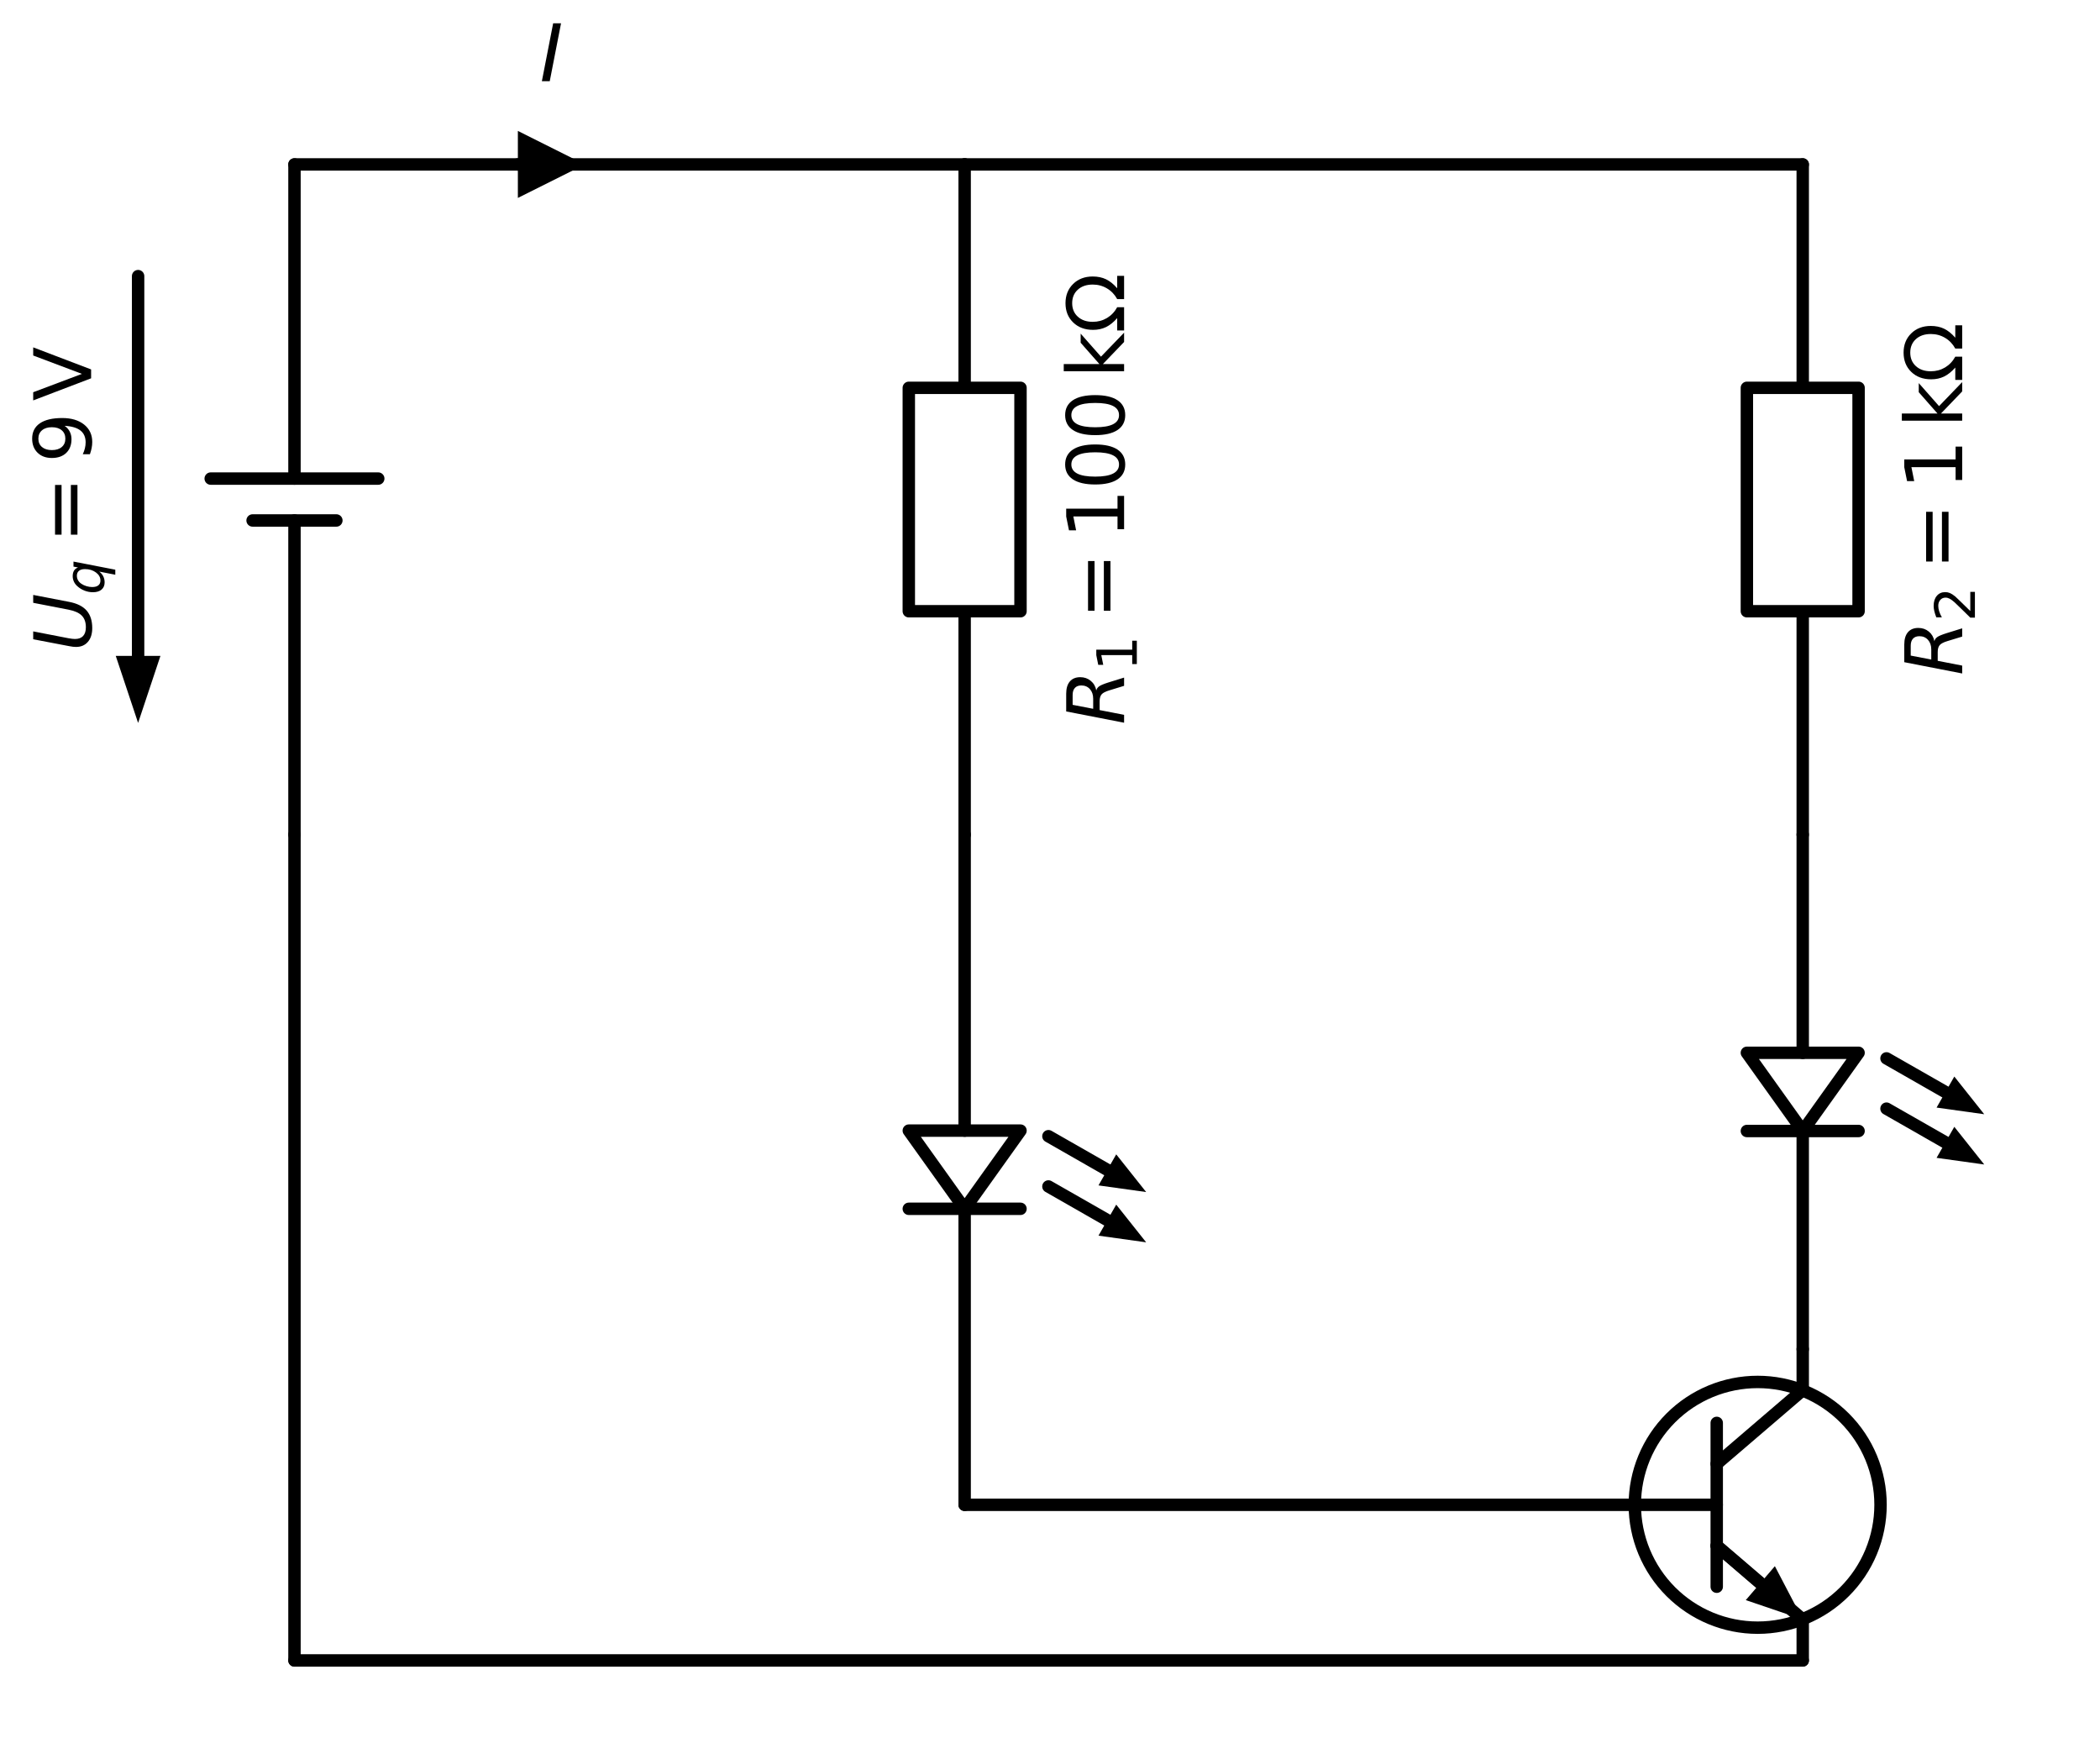 <?xml version="1.0" encoding="utf-8" standalone="no"?>
<!DOCTYPE svg PUBLIC "-//W3C//DTD SVG 1.1//EN"
  "http://www.w3.org/Graphics/SVG/1.1/DTD/svg11.dtd">
<svg xmlns:xlink="http://www.w3.org/1999/xlink" width="338.421pt" height="283.502pt" viewBox="0 0 338.421 283.502" xmlns="http://www.w3.org/2000/svg" version="1.1">
 <defs>
  <style type="text/css">*{stroke-linejoin: round; stroke-linecap: butt}</style>
 </defs>
 <g id="figure_1">
  <g id="patch_1">
   <path d="M 0 283.502 
L 338.421 283.502 
L 338.421 0 
L 0 0 
L 0 283.502 
z
" style="fill: none"/>
  </g>
  <g id="axes_1">
   <g id="patch_2">
    <path d="M 164.456 182.198 
L 155.456 194.798 
L 146.456 182.198 
L 164.456 182.198 
z
" clip-path="url(#p51ba74fd91)" style="fill: none; stroke: #000000; stroke-width: 2; stroke-linecap: round"/>
   </g>
   <g id="patch_3">
    <path d="M 283.255 262.298 
C 288.507 262.298 293.543 260.211 297.256 256.498 
C 300.969 252.785 303.055 247.749 303.055 242.498 
C 303.055 237.247 300.969 232.21 297.256 228.497 
C 293.543 224.784 288.507 222.698 283.255 222.698 
C 278.004 222.698 272.968 224.784 269.255 228.497 
C 265.542 232.21 263.455 237.247 263.455 242.498 
C 263.455 247.749 265.542 252.785 269.255 256.498 
C 272.968 260.211 278.004 262.298 283.255 262.298 
L 283.255 262.298 
z
" clip-path="url(#p51ba74fd91)" style="fill: none; stroke: #000000; stroke-width: 2; stroke-linejoin: miter"/>
   </g>
   <g id="patch_4">
    <path d="M 281.515 169.658 
L 290.515 182.258 
L 299.515 169.658 
L 281.515 169.658 
z
" clip-path="url(#p51ba74fd91)" style="fill: none; stroke: #000000; stroke-width: 2; stroke-linecap: round"/>
   </g>
   <g id="line2d_1">
    <path d="M 47.456 134.498 
L 47.456 83.873 
M 47.456 77.123 
L 47.456 26.498 
" clip-path="url(#p51ba74fd91)" style="fill: none; stroke: #000000; stroke-width: 2; stroke-linecap: round"/>
   </g>
   <g id="line2d_2">
    <path d="M 60.956 77.123 
L 33.956 77.123 
" clip-path="url(#p51ba74fd91)" style="fill: none; stroke: #000000; stroke-width: 2; stroke-linecap: round"/>
   </g>
   <g id="line2d_3">
    <path d="M 54.206 83.873 
L 40.706 83.873 
" clip-path="url(#p51ba74fd91)" style="fill: none; stroke: #000000; stroke-width: 2; stroke-linecap: round"/>
   </g>
   <g id="line2d_4">
    <path d="M 47.456 26.498 
L 101.456 26.498 
L 155.456 26.498 
" clip-path="url(#p51ba74fd91)" style="fill: none; stroke: #000000; stroke-width: 2; stroke-linecap: round"/>
   </g>
   <g id="line2d_5">
    <path d="M 155.456 26.498 
L 155.456 62.498 
L 164.456 62.498 
L 164.456 98.498 
L 146.456 98.498 
L 146.456 62.498 
L 155.456 62.498 
M 155.456 98.498 
L 155.456 134.498 
" clip-path="url(#p51ba74fd91)" style="fill: none; stroke: #000000; stroke-width: 2; stroke-linecap: round"/>
   </g>
   <g id="line2d_6">
    <path d="M 155.456 134.498 
L 155.456 182.198 
M 164.456 194.798 
L 146.456 194.798 
M 155.456 194.798 
L 155.456 242.498 
" clip-path="url(#p51ba74fd91)" style="fill: none; stroke: #000000; stroke-width: 2; stroke-linecap: round"/>
   </g>
   <g id="line2d_7">
    <path d="M 168.956 191.198 
L 178.454 196.625 
" clip-path="url(#p51ba74fd91)" style="fill: none; stroke: #000000; stroke-width: 2; stroke-linecap: round"/>
   </g>
   <g id="patch_5">
    <path d="M 179.883 194.125 
L 184.706 200.198 
L 177.025 199.126 
z
" clip-path="url(#p51ba74fd91)"/>
   </g>
   <g id="line2d_8">
    <path d="M 168.956 183.098 
L 178.454 188.525 
" clip-path="url(#p51ba74fd91)" style="fill: none; stroke: #000000; stroke-width: 2; stroke-linecap: round"/>
   </g>
   <g id="patch_6">
    <path d="M 179.883 186.025 
L 184.706 192.098 
L 177.025 191.026 
z
" clip-path="url(#p51ba74fd91)"/>
   </g>
   <g id="line2d_9">
    <path d="M 155.456 242.498 
L 209.456 242.498 
L 263.455 242.498 
" clip-path="url(#p51ba74fd91)" style="fill: none; stroke: #000000; stroke-width: 2; stroke-linecap: round"/>
   </g>
   <g id="line2d_10">
    <path d="M 263.455 242.498 
L 276.656 242.498 
" clip-path="url(#p51ba74fd91)" style="fill: none; stroke: #000000; stroke-width: 2; stroke-linecap: round"/>
   </g>
   <g id="line2d_11">
    <path d="M 276.656 229.298 
L 276.656 255.698 
" clip-path="url(#p51ba74fd91)" style="fill: none; stroke: #000000; stroke-width: 2; stroke-linecap: round"/>
   </g>
   <g id="line2d_12">
    <path d="M 276.656 235.898 
L 290.515 224.018 
L 290.515 217.418 
" clip-path="url(#p51ba74fd91)" style="fill: none; stroke: #000000; stroke-width: 2; stroke-linecap: round"/>
   </g>
   <g id="line2d_13">
    <path d="M 276.656 249.098 
L 290.515 260.978 
L 290.515 267.578 
" clip-path="url(#p51ba74fd91)" style="fill: none; stroke: #000000; stroke-width: 2; stroke-linecap: round"/>
   </g>
   <g id="line2d_14">
    <path d="M 276.656 249.098 
L 283.682 255.121 
" clip-path="url(#p51ba74fd91)" style="fill: none; stroke: #000000; stroke-width: 2; stroke-linecap: round"/>
   </g>
   <g id="patch_7">
    <path d="M 286.025 252.387 
L 290.515 260.978 
L 281.339 257.854 
z
" clip-path="url(#p51ba74fd91)"/>
   </g>
   <g id="line2d_15">
    <path d="M 290.515 217.418 
L 290.515 182.258 
M 281.515 182.258 
L 299.515 182.258 
M 290.515 169.658 
L 290.515 134.498 
" clip-path="url(#p51ba74fd91)" style="fill: none; stroke: #000000; stroke-width: 2; stroke-linecap: round"/>
   </g>
   <g id="line2d_16">
    <path d="M 313.514 184.085 
L 304.015 178.658 
" clip-path="url(#p51ba74fd91)" style="fill: none; stroke: #000000; stroke-width: 2; stroke-linecap: round"/>
   </g>
   <g id="patch_8">
    <path d="M 314.943 181.585 
L 319.765 187.658 
L 312.085 186.586 
z
" clip-path="url(#p51ba74fd91)"/>
   </g>
   <g id="line2d_17">
    <path d="M 313.514 175.985 
L 304.015 170.558 
" clip-path="url(#p51ba74fd91)" style="fill: none; stroke: #000000; stroke-width: 2; stroke-linecap: round"/>
   </g>
   <g id="patch_9">
    <path d="M 314.943 173.485 
L 319.765 179.558 
L 312.085 178.486 
z
" clip-path="url(#p51ba74fd91)"/>
   </g>
   <g id="line2d_18">
    <path d="M 290.515 134.498 
L 290.515 98.498 
L 281.515 98.498 
L 281.515 62.498 
L 299.515 62.498 
L 299.515 98.498 
L 290.515 98.498 
M 290.515 62.498 
L 290.515 26.498 
" clip-path="url(#p51ba74fd91)" style="fill: none; stroke: #000000; stroke-width: 2; stroke-linecap: round"/>
   </g>
   <g id="line2d_19">
    <path d="M 290.515 26.498 
L 222.986 26.498 
L 155.456 26.498 
" clip-path="url(#p51ba74fd91)" style="fill: none; stroke: #000000; stroke-width: 2; stroke-linecap: round"/>
   </g>
   <g id="line2d_20">
    <path d="M 290.515 267.578 
L 168.986 267.578 
L 47.456 267.578 
" clip-path="url(#p51ba74fd91)" style="fill: none; stroke: #000000; stroke-width: 2; stroke-linecap: round"/>
   </g>
   <g id="line2d_21">
    <path d="M 47.456 267.578 
L 47.456 201.038 
L 47.456 134.498 
" clip-path="url(#p51ba74fd91)" style="fill: none; stroke: #000000; stroke-width: 2; stroke-linecap: round"/>
   </g>
   <g id="line2d_22">
    <path d="M 22.256 44.498 
L 22.256 105.698 
" clip-path="url(#p51ba74fd91)" style="fill: none; stroke: #000000; stroke-width: 2; stroke-linecap: round"/>
   </g>
   <g id="patch_10">
    <path d="M 25.855 105.698 
L 22.256 116.498 
L 18.655 105.698 
z
" clip-path="url(#p51ba74fd91)"/>
   </g>
   <g id="text_1">
    <!-- $R_1 = 100 \/ \mathrm{kΩ}$ -->
    <g transform="translate(181.154 116.81) rotate(-90) scale(0.125 -0.125)">
     <defs>
      <path id="DejaVuSans-Oblique-52" d="M 1613 4147 
L 1294 2491 
L 2106 2491 
Q 2584 2491 2879 2755 
Q 3175 3019 3175 3444 
Q 3175 3784 2976 3965 
Q 2778 4147 2406 4147 
L 1613 4147 
z
M 2772 2241 
Q 2972 2194 3105 2009 
Q 3238 1825 3413 1275 
L 3809 0 
L 3144 0 
L 2778 1197 
Q 2638 1659 2453 1815 
Q 2269 1972 1888 1972 
L 1191 1972 
L 806 0 
L 172 0 
L 1081 4666 
L 2503 4666 
Q 3150 4666 3495 4373 
Q 3841 4081 3841 3531 
Q 3841 3044 3547 2687 
Q 3253 2331 2772 2241 
z
" transform="scale(0.016)"/>
      <path id="DejaVuSans-31" d="M 794 531 
L 1825 531 
L 1825 4091 
L 703 3866 
L 703 4441 
L 1819 4666 
L 2450 4666 
L 2450 531 
L 3481 531 
L 3481 0 
L 794 0 
L 794 531 
z
" transform="scale(0.016)"/>
      <path id="DejaVuSans-3d" d="M 678 2906 
L 4684 2906 
L 4684 2381 
L 678 2381 
L 678 2906 
z
M 678 1631 
L 4684 1631 
L 4684 1100 
L 678 1100 
L 678 1631 
z
" transform="scale(0.016)"/>
      <path id="DejaVuSans-30" d="M 2034 4250 
Q 1547 4250 1301 3770 
Q 1056 3291 1056 2328 
Q 1056 1369 1301 889 
Q 1547 409 2034 409 
Q 2525 409 2770 889 
Q 3016 1369 3016 2328 
Q 3016 3291 2770 3770 
Q 2525 4250 2034 4250 
z
M 2034 4750 
Q 2819 4750 3233 4129 
Q 3647 3509 3647 2328 
Q 3647 1150 3233 529 
Q 2819 -91 2034 -91 
Q 1250 -91 836 529 
Q 422 1150 422 2328 
Q 422 3509 836 4129 
Q 1250 4750 2034 4750 
z
" transform="scale(0.016)"/>
      <path id="DejaVuSans-6b" d="M 581 4863 
L 1159 4863 
L 1159 1991 
L 2875 3500 
L 3609 3500 
L 1753 1863 
L 3688 0 
L 2938 0 
L 1159 1709 
L 1159 0 
L 581 0 
L 581 4863 
z
" transform="scale(0.016)"/>
      <path id="DejaVuSans-3a9" d="M 4647 556 
L 4647 0 
L 2772 0 
L 2772 556 
Q 3325 859 3634 1378 
Q 3944 1897 3944 2528 
Q 3944 3278 3531 3731 
Q 3119 4184 2444 4184 
Q 1769 4184 1355 3729 
Q 941 3275 941 2528 
Q 941 1897 1250 1378 
Q 1563 859 2119 556 
L 2119 0 
L 244 0 
L 244 556 
L 1241 556 
Q 747 991 519 1456 
Q 294 1922 294 2497 
Q 294 3491 894 4106 
Q 1491 4722 2444 4722 
Q 3391 4722 3994 4106 
Q 4594 3494 4594 2528 
Q 4594 1922 4372 1459 
Q 4150 997 3647 556 
L 4647 556 
z
" transform="scale(0.016)"/>
     </defs>
     <use xlink:href="#DejaVuSans-Oblique-52" transform="translate(0 0.016)"/>
     <use xlink:href="#DejaVuSans-31" transform="translate(69.482 -16.391) scale(0.7)"/>
     <use xlink:href="#DejaVuSans-3d" transform="translate(136.235 0.016)"/>
     <use xlink:href="#DejaVuSans-31" transform="translate(239.507 0.016)"/>
     <use xlink:href="#DejaVuSans-30" transform="translate(303.13 0.016)"/>
     <use xlink:href="#DejaVuSans-30" transform="translate(366.753 0.016)"/>
     <use xlink:href="#DejaVuSans-6b" transform="translate(446.612 0.016)"/>
     <use xlink:href="#DejaVuSans-3a9" transform="translate(504.522 0.016)"/>
    </g>
   </g>
   <g id="text_2">
    <!-- $R_2 = 1 \/ \mathrm{kΩ}$ -->
    <g transform="translate(316.214 108.873) rotate(-90) scale(0.125 -0.125)">
     <defs>
      <path id="DejaVuSans-32" d="M 1228 531 
L 3431 531 
L 3431 0 
L 469 0 
L 469 531 
Q 828 903 1448 1529 
Q 2069 2156 2228 2338 
Q 2531 2678 2651 2914 
Q 2772 3150 2772 3378 
Q 2772 3750 2511 3984 
Q 2250 4219 1831 4219 
Q 1534 4219 1204 4116 
Q 875 4013 500 3803 
L 500 4441 
Q 881 4594 1212 4672 
Q 1544 4750 1819 4750 
Q 2544 4750 2975 4387 
Q 3406 4025 3406 3419 
Q 3406 3131 3298 2873 
Q 3191 2616 2906 2266 
Q 2828 2175 2409 1742 
Q 1991 1309 1228 531 
z
" transform="scale(0.016)"/>
     </defs>
     <use xlink:href="#DejaVuSans-Oblique-52" transform="translate(0 0.016)"/>
     <use xlink:href="#DejaVuSans-32" transform="translate(69.482 -16.391) scale(0.7)"/>
     <use xlink:href="#DejaVuSans-3d" transform="translate(136.235 0.016)"/>
     <use xlink:href="#DejaVuSans-31" transform="translate(239.507 0.016)"/>
     <use xlink:href="#DejaVuSans-6b" transform="translate(319.366 0.016)"/>
     <use xlink:href="#DejaVuSans-3a9" transform="translate(377.276 0.016)"/>
    </g>
   </g>
   <g id="text_3">
    <!-- $U_q = 9 \/ \mathrm{V}$ -->
    <g transform="translate(14.78 104.998) rotate(-90) scale(0.125 -0.125)">
     <defs>
      <path id="DejaVuSans-Oblique-55" d="M 991 4666 
L 1625 4666 
L 1075 1831 
Q 1041 1641 1027 1517 
Q 1013 1394 1013 1300 
Q 1013 869 1253 645 
Q 1494 422 1959 422 
Q 2563 422 2898 753 
Q 3234 1084 3378 1831 
L 3928 4666 
L 4563 4666 
L 4000 1753 
Q 3816 809 3300 359 
Q 2784 -91 1888 -91 
Q 1188 -91 780 261 
Q 372 613 372 1216 
Q 372 1325 387 1461 
Q 403 1597 434 1753 
L 991 4666 
z
" transform="scale(0.016)"/>
      <path id="DejaVuSans-Oblique-71" d="M 2669 525 
Q 2438 222 2123 65 
Q 1809 -91 1428 -91 
Q 897 -91 595 267 
Q 294 625 294 1253 
Q 294 1759 480 2231 
Q 666 2703 1013 3078 
Q 1238 3322 1530 3453 
Q 1822 3584 2144 3584 
Q 2531 3584 2781 3431 
Q 3031 3278 3144 2969 
L 3244 3494 
L 3822 3494 
L 2888 -1319 
L 2309 -1319 
L 2669 525 
z
M 891 1338 
Q 891 875 1084 633 
Q 1278 391 1644 391 
Q 2188 391 2572 911 
Q 2956 1431 2956 2175 
Q 2956 2625 2757 2864 
Q 2559 3103 2188 3103 
Q 1916 3103 1684 2976 
Q 1453 2850 1281 2606 
Q 1100 2350 995 2006 
Q 891 1663 891 1338 
z
" transform="scale(0.016)"/>
      <path id="DejaVuSans-39" d="M 703 97 
L 703 672 
Q 941 559 1184 500 
Q 1428 441 1663 441 
Q 2288 441 2617 861 
Q 2947 1281 2994 2138 
Q 2813 1869 2534 1725 
Q 2256 1581 1919 1581 
Q 1219 1581 811 2004 
Q 403 2428 403 3163 
Q 403 3881 828 4315 
Q 1253 4750 1959 4750 
Q 2769 4750 3195 4129 
Q 3622 3509 3622 2328 
Q 3622 1225 3098 567 
Q 2575 -91 1691 -91 
Q 1453 -91 1209 -44 
Q 966 3 703 97 
z
M 1959 2075 
Q 2384 2075 2632 2365 
Q 2881 2656 2881 3163 
Q 2881 3666 2632 3958 
Q 2384 4250 1959 4250 
Q 1534 4250 1286 3958 
Q 1038 3666 1038 3163 
Q 1038 2656 1286 2365 
Q 1534 2075 1959 2075 
z
" transform="scale(0.016)"/>
      <path id="DejaVuSans-56" d="M 1831 0 
L 50 4666 
L 709 4666 
L 2188 738 
L 3669 4666 
L 4325 4666 
L 2547 0 
L 1831 0 
z
" transform="scale(0.016)"/>
     </defs>
     <use xlink:href="#DejaVuSans-Oblique-55" transform="translate(0 0.781)"/>
     <use xlink:href="#DejaVuSans-Oblique-71" transform="translate(73.193 -15.625) scale(0.7)"/>
     <use xlink:href="#DejaVuSans-3d" transform="translate(139.844 0.781)"/>
     <use xlink:href="#DejaVuSans-39" transform="translate(243.115 0.781)"/>
     <use xlink:href="#DejaVuSans-56" transform="translate(322.974 0.781)"/>
    </g>
   </g>
   <g id="line2d_23">
    <path d="M 83.456 26.498 
L 83.456 26.498 
" clip-path="url(#p51ba74fd91)" style="fill: none; stroke: #000000; stroke-width: 2; stroke-linecap: round"/>
   </g>
   <g id="patch_11">
    <path d="M 83.456 21.098 
L 94.255 26.498 
L 83.456 31.898 
z
" clip-path="url(#p51ba74fd91)"/>
   </g>
   <g id="text_4">
    <!-- $I$ -->
    <g transform="translate(86.981 13.098) scale(0.125 -0.125)">
     <defs>
      <path id="DejaVuSans-Oblique-49" d="M 1081 4666 
L 1716 4666 
L 806 0 
L 172 0 
L 1081 4666 
z
" transform="scale(0.016)"/>
     </defs>
     <use xlink:href="#DejaVuSans-Oblique-49" transform="translate(0 0.094)"/>
    </g>
   </g>
  </g>
 </g>
 <defs>
  <clipPath id="p51ba74fd91">
   <rect x="3.6" y="8.774" width="331.221" height="271.128"/>
  </clipPath>
 </defs>
</svg>

